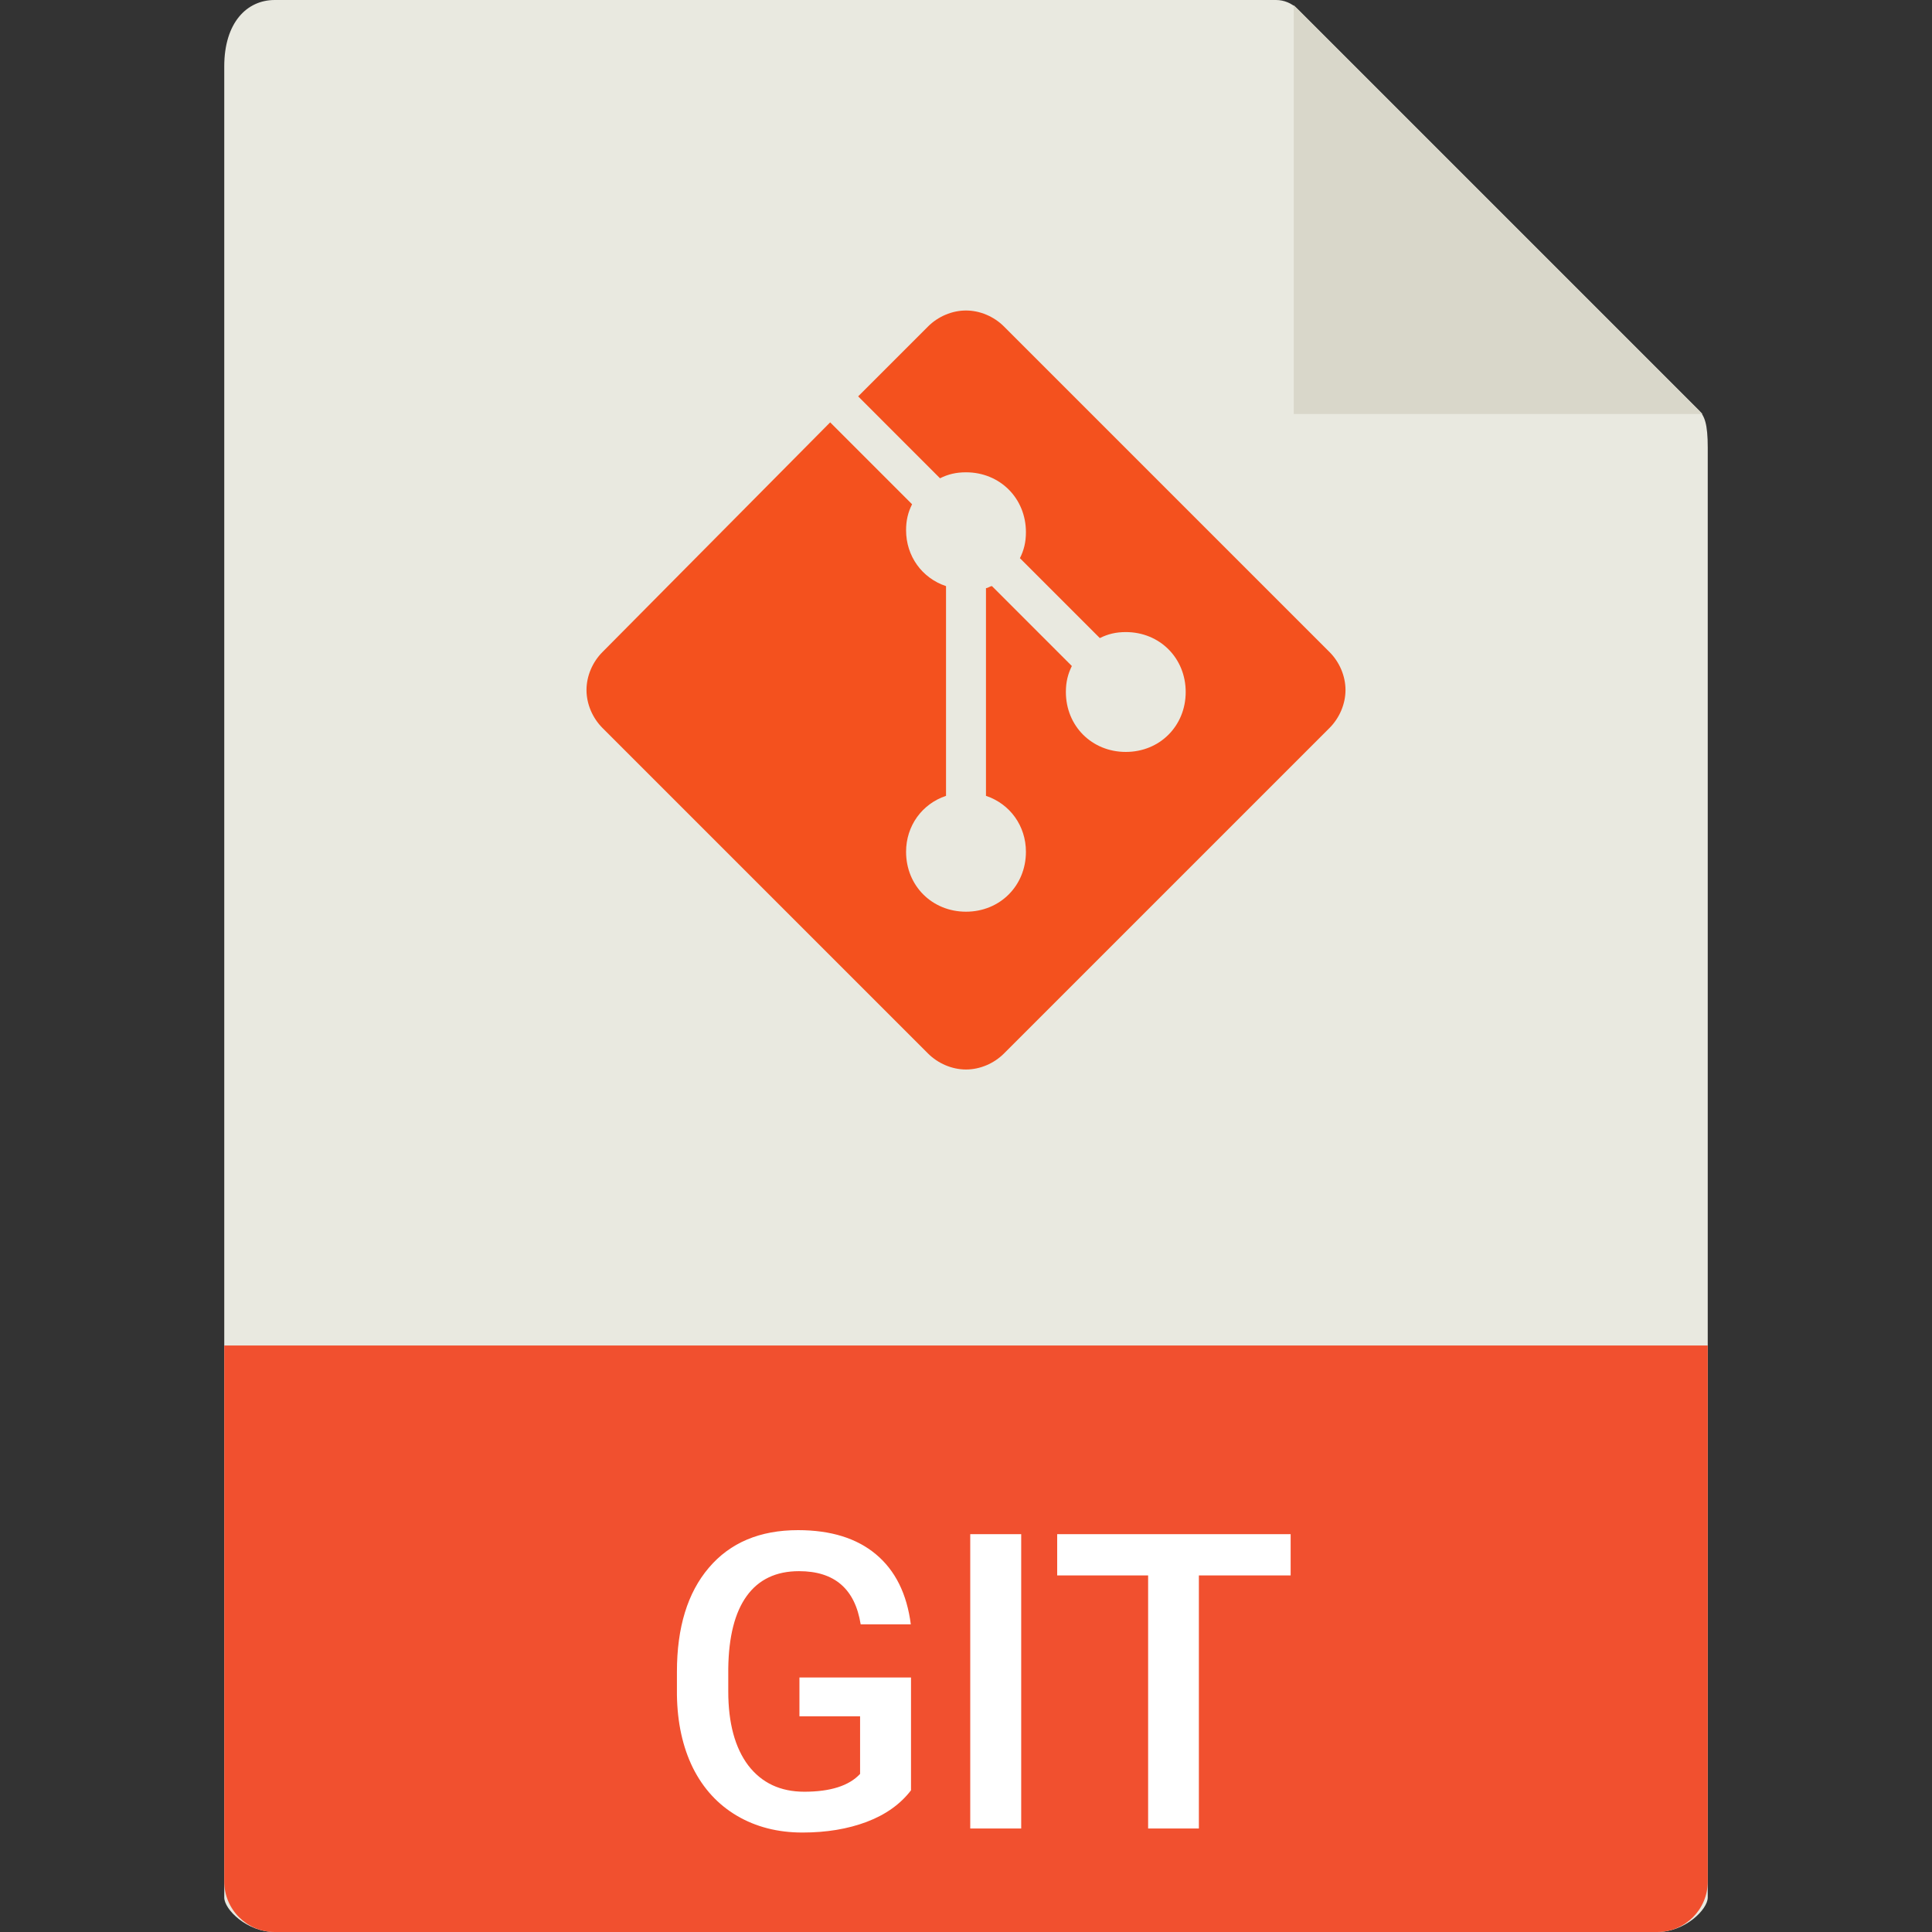 <svg width="56" height="56" viewBox="0 0 56 56" fill="none" xmlns="http://www.w3.org/2000/svg">
<rect x="0" y="0" width="56" height="56" fill="#333333" stroke="none"/>
<path d="M36.985 0H7.963C7.155 0 6.5 0.655 6.5 1.926V55C6.5 55.345 7.155 56 7.963 56H48.037C48.845 56 49.5 55.345 49.5 55V12.978C49.5 12.282 49.407 12.058 49.243 11.893L37.607 0.257C37.442 0.093 37.218 0 36.985 0Z" fill="#E9E9E0"/>
<path d="M37.5 0.151V12H49.349L37.5 0.151Z" fill="#D9D7CA"/>
<path d="M48.037 56H7.963C7.155 56 6.5 55.345 6.5 54.537V39H49.5V54.537C49.5 55.345 48.845 56 48.037 56Z" fill="#F1502F"/>
<path d="M26.406 51.893C26.098 52.295 25.67 52.6 25.123 52.807C24.576 53.014 23.955 53.117 23.26 53.117C22.545 53.117 21.912 52.955 21.361 52.631C20.811 52.307 20.385 51.844 20.084 51.242C19.787 50.637 19.633 49.932 19.621 49.127V48.459C19.621 47.17 19.93 46.164 20.547 45.441C21.164 44.715 22.025 44.352 23.131 44.352C24.08 44.352 24.834 44.586 25.393 45.055C25.951 45.523 26.287 46.199 26.4 47.082H24.947C24.783 46.055 24.188 45.541 23.16 45.541C22.496 45.541 21.99 45.781 21.643 46.262C21.299 46.738 21.121 47.44 21.109 48.365V49.022C21.109 49.943 21.303 50.66 21.689 51.172C22.08 51.68 22.621 51.934 23.312 51.934C24.07 51.934 24.609 51.762 24.93 51.418V49.748H23.172V48.623H26.406V51.893ZM29.6 53H28.123V44.469H29.6V53ZM37.41 45.664H34.75V53H33.279V45.664H30.643V44.469H37.41V45.664Z" fill="white"/>
<path d="M38.537 18.9L29.1 9.463C28.811 9.174 28.405 9 28 9C27.595 9 27.189 9.174 26.9 9.463L24.874 11.489L27.247 13.863C27.479 13.747 27.71 13.69 28 13.69C28.984 13.69 29.737 14.442 29.737 15.426C29.737 15.716 29.679 15.947 29.563 16.179L31.879 18.495C32.111 18.379 32.342 18.321 32.632 18.321C33.616 18.321 34.368 19.074 34.368 20.058C34.368 21.042 33.616 21.795 32.632 21.795C31.647 21.795 30.895 21.042 30.895 20.058C30.895 19.768 30.953 19.537 31.068 19.305L28.753 16.989C28.695 16.989 28.637 17.047 28.579 17.047V23.068C29.274 23.3 29.737 23.937 29.737 24.689C29.737 25.674 28.984 26.426 28 26.426C27.016 26.426 26.263 25.674 26.263 24.689C26.263 23.937 26.726 23.3 27.421 23.068V16.989C26.726 16.758 26.263 16.121 26.263 15.368C26.263 15.079 26.321 14.847 26.437 14.616L24.063 12.242L17.463 18.9C17.174 19.189 17 19.595 17 20C17 20.405 17.174 20.811 17.463 21.1L26.9 30.537C27.189 30.826 27.595 31 28 31C28.405 31 28.811 30.826 29.1 30.537L38.537 21.1C38.826 20.811 39 20.405 39 20C39 19.595 38.826 19.189 38.537 18.9Z" fill="#F4511E"/>
</svg>
